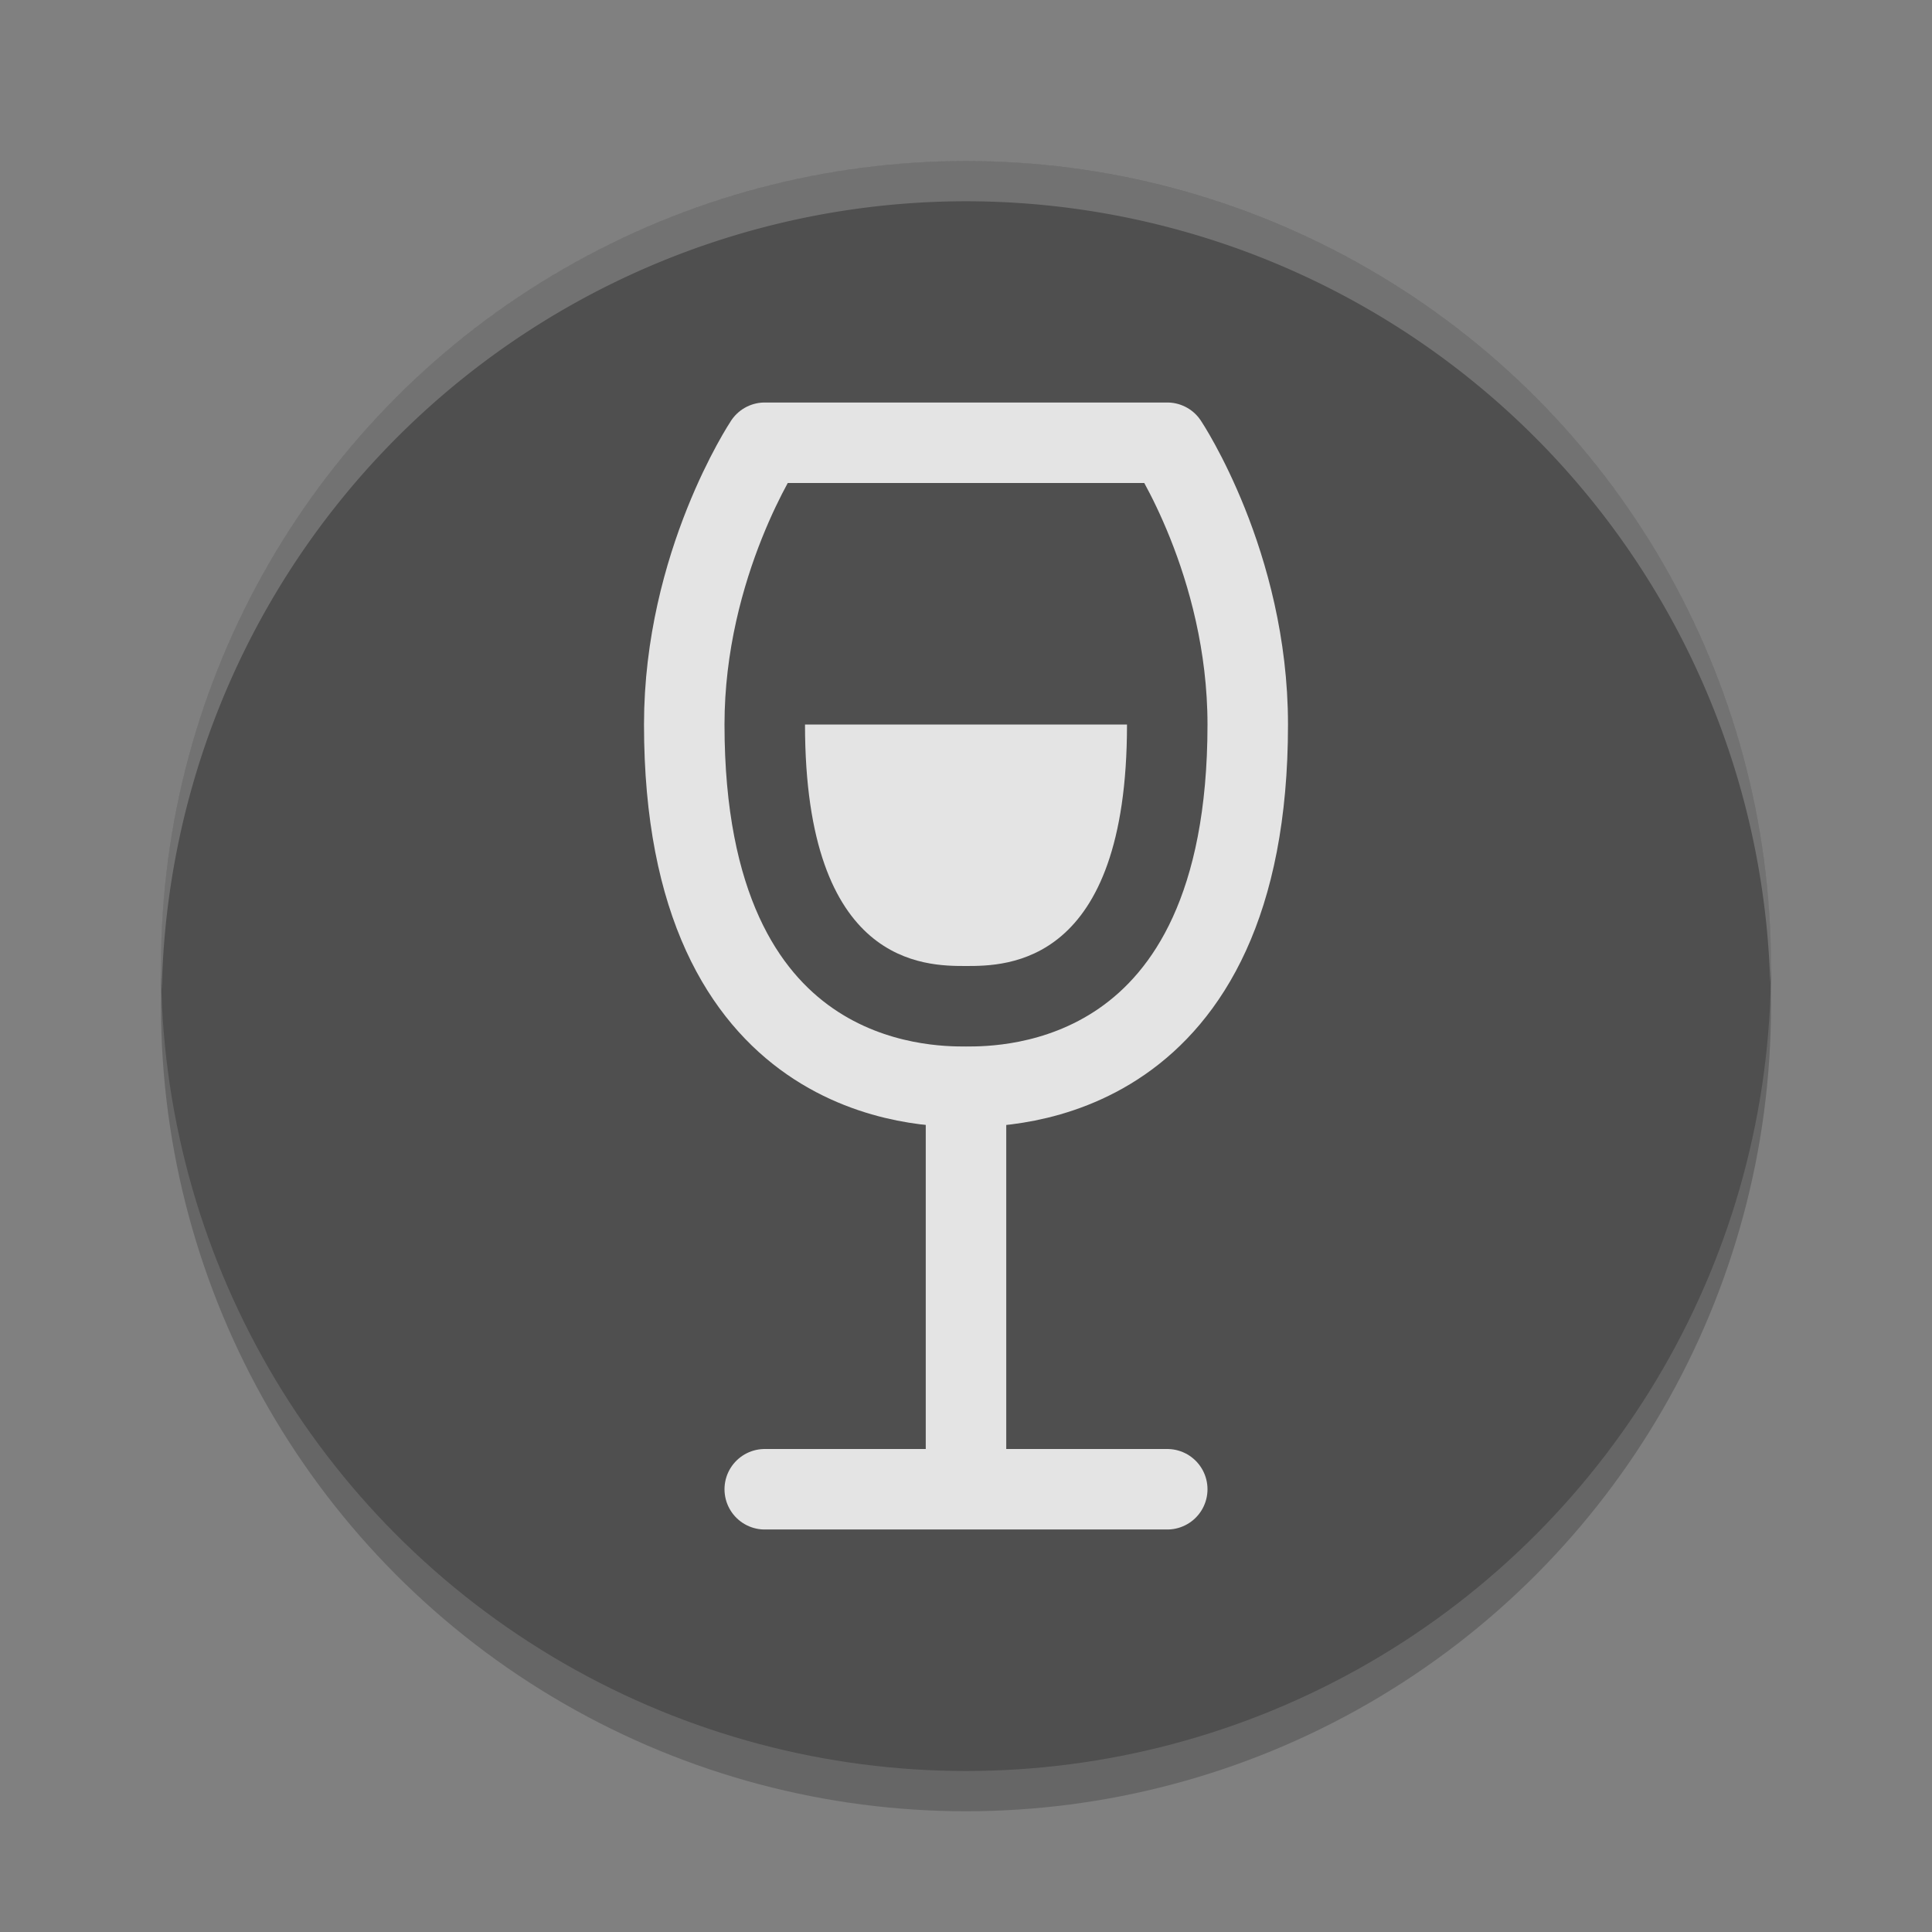 <svg width="24" height="24" version="1.1" xmlns="http://www.w3.org/2000/svg">
 <rect width="100%" height="100%" fill="#808080" stroke="none"/>
 <g>
  <circle cx="12" cy="12.5" r="10" style="opacity:.2"/>
  <circle cx="12" cy="12" r="10" style="fill:#4f4f4f"/>
  <path d="m12 2a10 10 0 0 0-10 10 10 10 0 0 0 0.01 0.293 10 10 0 0 1 9.99-9.793 10 10 0 0 1 9.99 9.707 10 10 0 0 0 0.01-0.207 10 10 0 0 0-10-10z" style="fill:#ffffff;opacity:.2"/>
 </g>
 <path d="m9.5 5.5h5s1 1.5 1 3.5c0 4.5-3 4.5-3.5 4.5s-3.5 0-3.5-4.5c0-1.995 1-3.5 1-3.5z" style="fill:none;stroke-linecap:round;stroke-linejoin:round;stroke:#e4e4e4"/>
 <path d="m9.5 18.5h5" style="fill:none;stroke-linecap:round;stroke-linejoin:round;stroke:#e4e4e4"/>
 <path d="m12 18.5v-5" style="fill:none;stroke:#e4e4e4"/>
 <path d="m10 9h4c0 3-1.5 3-2 3s-2 0.005-2-3z" style="fill:#e4e4e4"/>
</svg>
